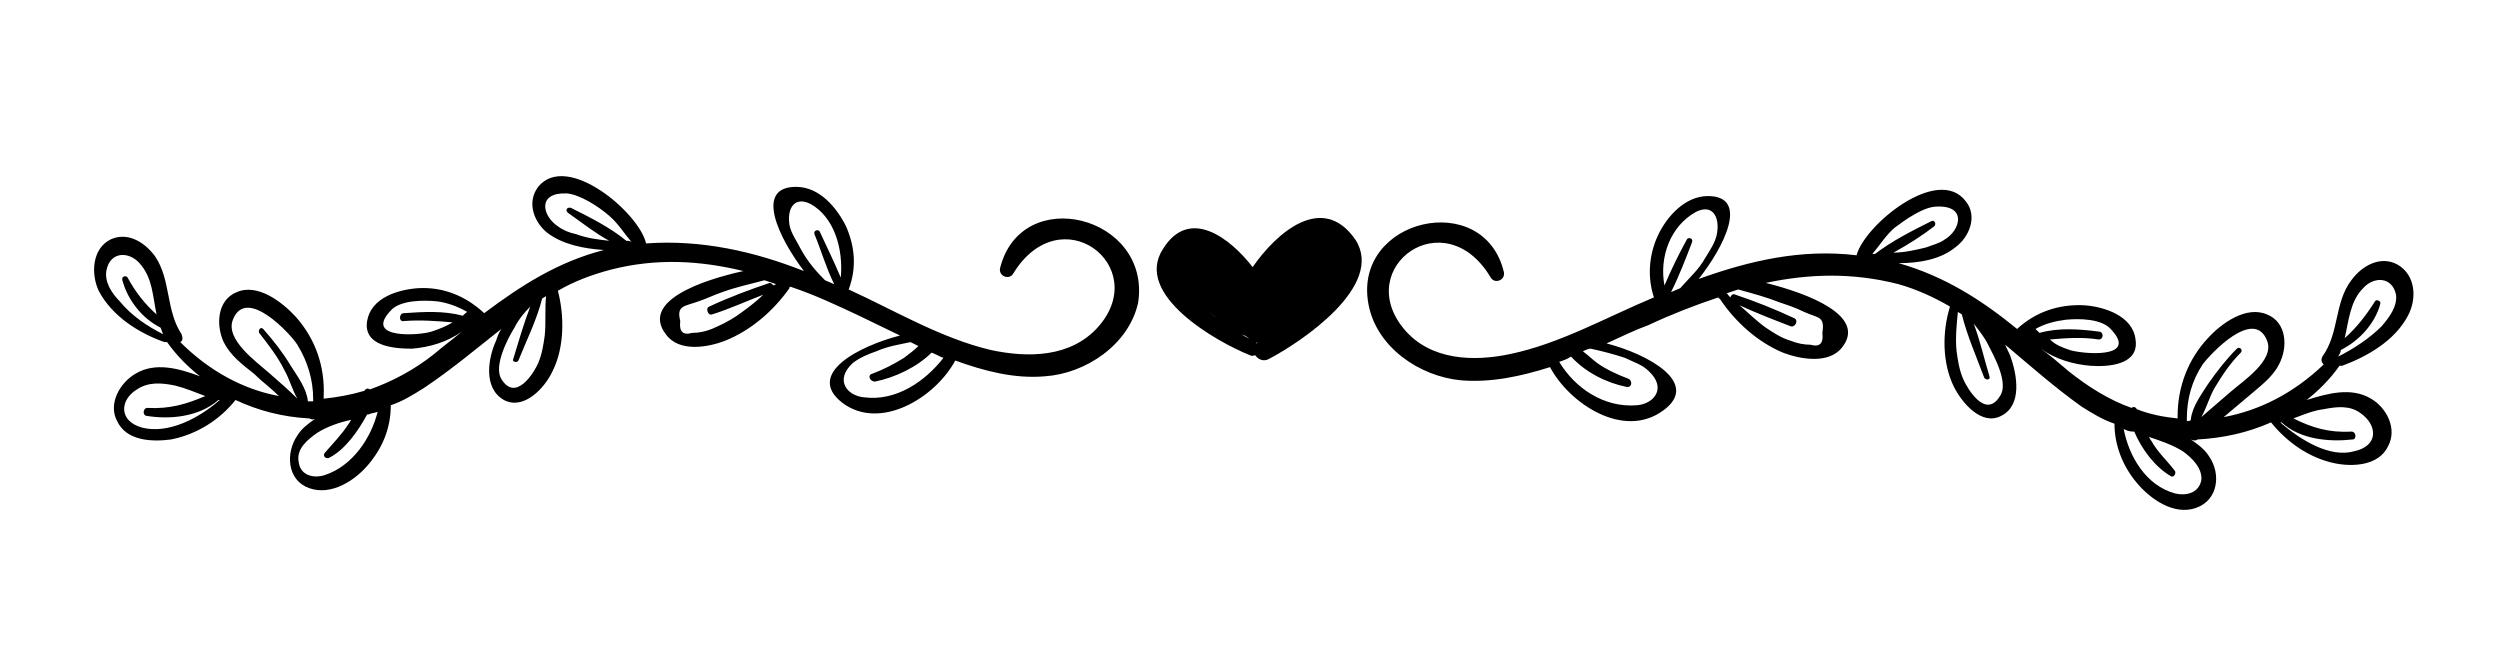 <?xml version="1.0" encoding="utf-8"?>
<!-- Generator: Adobe Illustrator 20.1.0, SVG Export Plug-In . SVG Version: 6.00 Build 0)  -->
<svg version="1.1" id="Layer_1" xmlns="http://www.w3.org/2000/svg" xmlns:xlink="http://www.w3.org/1999/xlink" x="0px" y="0px"
	 viewBox="0 0 190 50" style="enable-background:new 0 0 190 50;" xml:space="preserve">
<g>
	<path d="M76,20.4c-0.1,0.6,0.7,0.9,1,0.4c3.6-5.9,10.5-0.6,6.5,4c-2.1,2.4-5.4,2.4-8.2,1.8c-3.8-0.9-7.3-3-10.8-4.6c0,0,0,0,0,0
		c0.6-1.6,0.5-3.2-0.2-4.8c-0.7-1.4-2-3-3.8-3c-3.2,0-1.3,3.9,0.6,6.4c-3.8-1.5-7.8-2.4-12-2.1c-0.5-2.3-6-7-8.2-4.3
		c-0.9,1.2-0.3,2.7,0.7,3.5c1.2,0.9,2.8,1.2,4.3,1.3c-3.5,0.9-6.3,2.7-9.1,4.8c-1.4-1.3-3.1-2-5-1.9c-1.5,0.1-3.6,0.7-3.9,2.5
		c-0.3,1.9,2,2.1,3.4,2.1c1.3-0.1,2.7-0.5,3.8-1.3c-0.7,0.6-1.4,1.1-2.1,1.7c-1.5,1.2-3.2,2.1-4.9,2.7c-0.1-0.1-0.3-0.1-0.4,0.1
		c0,0,0,0,0,0c-1,0.3-2.1,0.5-3.1,0.6c0,0,0-0.1,0-0.2c0.1-2.2-0.6-4.3-2.1-6c-1-1.1-2.9-2.6-4.5-1.9c-1.5,0.6-1.6,2.5-1,3.8
		c0.5,1,1.4,1.7,2.3,2.4c0.6,0.6,1.3,1.1,1.9,1.7c-2.7-0.5-5.3-1.9-7.5-4.1c0.2-0.1,0.2-0.3,0.1-0.6c-1.2-1.8-0.8-4.1-2-5.9
		c-0.8-1.1-2.1-1.9-3.4-1.3c-1.4,0.7-1.5,2.6-0.9,3.9c1,1.9,3,3.2,5,3.9c0.1,0,0.1,0,0.2,0c0.7,1,1.6,1.9,2.5,2.6
		c-1.6-0.6-3.4-1.1-4.9-0.2c-1.2,0.7-2.1,2.3-1.4,3.6c0.7,1.5,2.6,1.6,4.1,1.4c2-0.4,3.7-1.5,4.9-3c1.7,0.8,3.6,1.3,5.6,1.4
		c0.2,0.1,0.4,0.1,0.5,0c-0.6,0.4-1.1,0.8-1.4,1.3c-0.9,1.3-0.8,3.4,0.9,4c1.7,0.6,3.5-0.6,4.5-1.8c1.1-1.3,1.7-2.8,1.7-4.5
		c0.9-0.3,1.7-0.8,2.5-1.3c2.1-1.4,4-3,5.9-4.5c-0.2,0.3-0.3,0.6-0.4,0.9c-0.6,1.3-1,3.6,0.6,4.5c1.5,0.8,3.1-0.9,3.7-2.2
		c0.9-1.8,0.9-4.2,0.4-6.1c1.2-0.7,2.5-1.2,4-1.6c3.5-0.9,6.8-0.7,10.1,0.1c-3.2,0.7-7.8,2.3-5.9,4.8c1,1.4,3.2,1,4.5,0.5
		c2-0.8,3.7-2.3,4.9-4c0-0.1,0-0.1,0.1-0.1c1.8,0.6,3.5,1.4,5.2,2.2c1,0.5,2.1,1,3.1,1.5c-3.1,0.8-7.2,2.9-4.4,5.1
		c2.9,2.2,7.1-0.4,8.6-3.2c2.2,0.8,4.5,1.4,6.8,1.2c3.1-0.2,6.4-2.4,7.1-5.6C87.5,16.4,77.6,13.9,76,20.4z M9.1,22.9
		c-0.6-0.6-1.2-1.5-1-2.4c0.3-1.4,1.7-1.4,2.5-0.5c1,1.1,1,2.5,1.3,3.9c-0.9-0.8-1.6-1.7-2.2-2.8c-0.1-0.2-0.5-0.1-0.4,0.2
		c0.4,1.5,1.5,2.9,2.9,3.6c0.1,0.2,0.1,0.3,0.2,0.5C11.2,24.8,10,24,9.1,22.9z M10.8,32.5C9,32,9.1,30.4,10.4,29.6
		c0.9-0.6,1.9-0.5,2.9-0.3c0.8,0.2,1.5,0.5,2.3,0.8c-1.4,0.6-2.7,1-4.4,0.9c-0.3,0-0.4,0.5-0.1,0.6c1.8,0.3,4,0.1,5.5-1.2
		c0,0,0.1,0,0.1,0C15.1,31.8,12.8,33,10.8,32.5z M23.4,30.5c-0.1-1-0.8-1.9-1.3-2.7c-0.6-1-1.3-1.9-2.1-2.8
		c-0.2-0.2-0.4,0.1-0.3,0.3c0.7,0.9,1.4,1.8,1.9,2.8c0.4,0.7,0.6,1.5,1,2.2c-0.7-0.7-1.4-1.3-2.2-2c-0.9-0.8-3.3-2.5-2.7-4
		c1-2.6,4.4,1.1,4.9,1.9c0.8,1.3,1.2,2.7,1.2,4.1c0,0.1,0,0.1,0,0.2C23.7,30.5,23.6,30.5,23.4,30.5z M24.7,36.1c-0.9,0.3-1.9,0-2-1
		c-0.2-1,0.7-1.7,1.4-2.2c0.8-0.5,1.7-0.8,2.6-1c-0.1,0.1-0.1,0.2-0.2,0.3c-0.5,0.8-1.2,1.5-1.8,2.2c-0.2,0.2,0,0.5,0.3,0.4
		c1.2-0.6,2.2-2,2.9-3.3c0,0,0,0,0,0c0,0,0,0,0.1,0c0.2-0.1,0.4-0.1,0.7-0.2C28.2,33.3,26.8,35.4,24.7,36.1z M35.2,24
		c-1.5-0.4-3-0.3-4.5-0.2c-0.4,0-0.4,0.7,0,0.6c1.3-0.1,2.5,0,3.7,0.1c-0.5,0.3-1,0.5-1.6,0.7c-0.9,0.3-5.2,0.6-3.1-1.6
		c0.7-0.8,2.5-0.8,3.5-0.7c0.8,0.1,1.6,0.4,2.3,0.8C35.3,23.9,35.2,23.9,35.2,24z M41.4,25.5c-0.1,0.7-0.2,1.4-0.5,2.1
		c-0.3,0.7-1.7,3-2.8,1.2c-0.6-1,0.5-3.1,1-3.9c0.3-0.6,0.7-1.1,1.2-1.6c-0.5,1.3-0.9,2.7-1.3,4c-0.1,0.2,0.3,0.3,0.4,0.1
		c0.6-1.5,1.4-3.1,1.8-4.7c0.1-0.1,0.2-0.1,0.3-0.2C41.4,23.5,41.5,24.5,41.4,25.5z M47.6,18.3c-1.2-1-2.8-1.8-4.2-2.5
		c-0.3-0.1-0.5,0.2-0.2,0.4c1,0.7,2,1.5,3.1,2.1c-0.9-0.1-1.7-0.2-2.5-0.5c-0.5-0.1-1-0.3-1.4-0.6c-1.2-0.8-1.6-2.6,0.7-2.5
		c1,0.1,2.4,1,3.2,1.7c0.7,0.6,1.1,1.3,1.7,2C47.9,18.3,47.7,18.3,47.6,18.3z M58.8,21.7c-0.1-0.1-0.2-0.2-0.3-0.2
		c-1.5,0.5-3.1,1.1-4.6,1.8c-0.3,0.1-0.1,0.7,0.2,0.6c1.3-0.4,2.6-1,3.9-1.5c-0.6,0.6-1.3,1.1-2,1.6c-0.6,0.4-1.2,0.7-1.9,1
		c-0.5,0.2-1,0.3-1.5,0.3c-0.7,0.2-1-0.1-0.9-0.9c-0.3-1.2,0.3-1.1,1.4-1.5c0.6-0.2,1.2-0.5,1.8-0.7c1.1-0.4,2.1-0.6,3.2-0.9
		c0.3,0.1,0.6,0.2,0.9,0.3C58.9,21.6,58.8,21.7,58.8,21.7z M63.9,21.1c-0.5-1.2-1.1-2.4-1.6-3.5c-0.1-0.2-0.5-0.1-0.4,0.2
		c0.5,1.2,0.9,2.6,1.5,3.8c-0.2-0.1-0.5-0.2-0.7-0.3c-0.7-0.7-1.3-1.4-1.8-2.3c-0.3-0.6-0.8-1.3-0.9-1.9c-0.2-1.3,0.4-2.2,1.6-1.6
		C63.4,16.5,64.1,18.9,63.9,21.1z M65.7,30.2c-1.3-0.1-2.3-1.3-0.9-2.6c0.5-0.4,1.2-0.7,1.8-0.9c0.9-0.4,1.7-0.5,2.6-0.7
		c0.2,0.1,0.4,0.2,0.6,0.3c-0.3,0.3-0.7,0.6-1.1,0.9c-0.8,0.5-1.6,0.9-2.4,1.2c-0.4,0.1-0.2,0.6,0.2,0.6c1.5-0.3,3.2-1.1,4.3-2.2
		c0.3,0.1,0.6,0.3,0.9,0.4C70.3,29,68.1,30.5,65.7,30.2z"/>
	<path d="M104,23.1c0.6,3.3,3.9,5.5,7,5.8c2.3,0.2,4.6-0.3,6.8-1c1.5,2.8,5.6,5.5,8.6,3.3c2.9-2.1-1.2-4.3-4.3-5.1
		c1.1-0.5,2.1-1,3.2-1.4c1.7-0.8,3.5-1.5,5.3-2.1c0,0,0,0.1,0.1,0.1c1.2,1.8,2.9,3.3,4.8,4.1c1.3,0.5,3.5,0.9,4.5-0.4
		c1.9-2.4-2.6-4.1-5.8-4.9c3.3-0.7,6.6-0.8,10.1,0.1c1.4,0.4,2.7,1,3.9,1.7c-0.6,1.9-0.6,4.3,0.3,6.1c0.6,1.2,2.1,3,3.6,2.2
		c1.6-0.8,1.2-3.1,0.7-4.5c-0.1-0.3-0.3-0.6-0.4-0.9c1.9,1.6,3.7,3.2,5.8,4.7c0.8,0.5,1.6,1,2.5,1.3c0,1.6,0.6,3.2,1.7,4.5
		c1,1.2,2.8,2.5,4.5,1.9c1.7-0.6,1.9-2.6,1-3.9c-0.3-0.5-0.8-0.9-1.4-1.3c0.2,0.1,0.4,0.1,0.5,0c1.9-0.1,3.8-0.5,5.6-1.3
		c1.2,1.5,2.9,2.7,4.8,3.1c1.4,0.3,3.4,0.2,4.1-1.3c0.7-1.3-0.1-2.9-1.3-3.6c-1.5-0.9-3.3-0.4-4.9,0.1c0.9-0.7,1.8-1.6,2.5-2.6
		c0.1,0,0.1,0,0.2,0c1.9-0.7,4-1.9,5-3.8c0.7-1.3,0.6-3.1-0.8-3.9c-1.3-0.7-2.7,0.1-3.5,1.2c-1.3,1.7-0.9,4-2.2,5.8
		c-0.1,0.2-0.1,0.4,0.1,0.6c-2.3,2.2-4.9,3.5-7.6,4c0.6-0.5,1.3-1.1,1.9-1.6c0.8-0.7,1.8-1.4,2.3-2.4c0.7-1.3,0.6-3.2-0.9-3.8
		c-1.6-0.7-3.5,0.7-4.5,1.8c-1.5,1.6-2.3,3.7-2.3,5.9c0,0.1,0,0.1,0,0.2c-1-0.1-2.1-0.3-3.1-0.7c0,0,0,0,0,0
		c-0.1-0.2-0.3-0.2-0.4-0.1c-1.7-0.6-3.3-1.6-4.8-2.8c-0.7-0.6-1.4-1.2-2.1-1.7c1.1,0.8,2.5,1.2,3.8,1.3c1.4,0.1,3.7-0.1,3.4-2
		c-0.2-1.8-2.4-2.5-3.9-2.6c-1.9-0.1-3.7,0.5-5.1,1.8c-2.7-2.2-5.5-4-9-5c1.6,0,3.2-0.3,4.3-1.2c1.1-0.8,1.7-2.4,0.8-3.5
		c-2.1-2.8-7.7,1.8-8.3,4.1c-4.2-0.5-8.1,0.4-12,1.8c1.9-2.4,3.9-6.3,0.7-6.3c-1.7,0-3.1,1.5-3.8,3c-0.7,1.5-0.8,3.2-0.3,4.7
		c0,0,0,0,0,0c-3.6,1.5-7.1,3.5-10.9,4.3c-2.8,0.6-6.1,0.5-8.1-1.9c-3.9-4.7,3.1-9.8,6.6-3.9c0.3,0.5,1.1,0.2,1-0.4
		C112.8,14.3,102.8,16.6,104,23.1z M177.7,27.1c0.1-0.2,0.2-0.3,0.2-0.5c1.4-0.7,2.6-2,3-3.5c0.1-0.2-0.3-0.4-0.4-0.2
		c-0.7,1.1-1.4,2-2.3,2.8c0.3-1.3,0.4-2.8,1.4-3.8c0.8-0.9,2.2-0.9,2.5,0.5c0.1,0.9-0.5,1.7-1.1,2.4
		C180.1,25.7,178.9,26.5,177.7,27.1z M173.3,32.1c0,0,0.1,0,0.1,0c1.4,1.3,3.6,1.5,5.4,1.3c0.3,0,0.3-0.6-0.1-0.6
		c-1.7,0.1-3-0.3-4.4-1c0.8-0.3,1.5-0.6,2.3-0.7c1-0.2,2-0.3,2.8,0.3c1.3,0.9,1.4,2.5-0.5,2.9C177.1,34.8,174.9,33.5,173.3,32.1z
		 M166.2,32c0-0.1,0-0.1,0-0.2c0-1.5,0.4-2.9,1.2-4.1c0.5-0.7,3.9-4.4,4.9-1.8c0.6,1.5-1.9,3.1-2.8,3.9c-0.7,0.6-1.5,1.3-2.2,1.9
		c0.4-0.7,0.6-1.5,1-2.2c0.6-1,1.2-1.9,2-2.7c0.2-0.2-0.1-0.5-0.3-0.3c-0.8,0.8-1.5,1.7-2.2,2.7c-0.5,0.8-1.2,1.7-1.3,2.7
		C166.5,32,166.3,32,166.2,32z M161.4,32.6c0.2,0.1,0.4,0.2,0.7,0.2c0,0,0,0,0.1,0c0,0,0,0,0,0c0.6,1.4,1.6,2.7,2.8,3.4
		c0.2,0.1,0.4-0.2,0.3-0.4c-0.6-0.8-1.3-1.4-1.8-2.3c-0.1-0.1-0.1-0.2-0.2-0.3c0.9,0.3,1.8,0.6,2.6,1.1c0.7,0.5,1.5,1.3,1.4,2.2
		c-0.2,1-1.2,1.2-2,1C163.1,36.9,161.8,34.7,161.4,32.6z M154.7,25c0.7-0.4,1.5-0.6,2.3-0.7c1-0.1,2.8-0.1,3.5,0.8
		c2,2.2-2.3,1.8-3.2,1.5c-0.6-0.2-1.1-0.4-1.5-0.8c1.2-0.1,2.4-0.2,3.7,0c0.4,0,0.4-0.6,0-0.6c-1.5-0.2-3.1-0.3-4.5,0.1
		C154.9,25.2,154.8,25.1,154.7,25z M148.8,23.7c0.1,0.1,0.2,0.1,0.3,0.2c0.4,1.6,1.1,3.2,1.7,4.8c0.1,0.2,0.5,0.2,0.4-0.1
		c-0.4-1.3-0.7-2.7-1.2-4c0.4,0.5,0.8,1,1.1,1.6c0.4,0.8,1.6,2.9,0.9,3.9c-1.1,1.8-2.5-0.6-2.8-1.3c-0.3-0.7-0.4-1.4-0.5-2.1
		C148.6,25.7,148.7,24.7,148.8,23.7z M142.3,19.3c0.6-0.7,1-1.4,1.7-2c0.8-0.6,2.2-1.6,3.2-1.6c2.3-0.1,1.8,1.8,0.6,2.5
		c-0.4,0.3-0.9,0.4-1.4,0.6c-0.8,0.2-1.7,0.4-2.5,0.4c1.1-0.6,2.2-1.3,3.1-2c0.2-0.2,0-0.5-0.2-0.4c-1.4,0.7-3,1.5-4.3,2.5
		C142.5,19.3,142.4,19.3,142.3,19.3z M131.2,22.3c0.3-0.1,0.6-0.2,0.9-0.3c1.1,0.3,2.2,0.6,3.2,1c0.6,0.2,1.2,0.4,1.8,0.7
		c1.1,0.5,1.6,0.3,1.4,1.6c0.1,0.8-0.2,1.1-0.9,0.9c-0.5,0-1-0.1-1.5-0.3c-0.7-0.2-1.3-0.6-1.9-1c-0.7-0.5-1.3-1.1-2-1.7
		c1.3,0.6,2.6,1.1,3.9,1.6c0.3,0.1,0.6-0.4,0.3-0.6c-1.5-0.7-3-1.3-4.5-1.8c-0.2-0.1-0.3,0-0.4,0.2
		C131.3,22.4,131.3,22.3,131.2,22.3z M128.9,16.1c1.2-0.6,1.8,0.3,1.6,1.6c-0.1,0.7-0.6,1.4-0.9,1.9c-0.5,0.9-1.2,1.5-1.9,2.3
		c-0.2,0.1-0.5,0.2-0.7,0.3c0.6-1.2,1.1-2.5,1.6-3.8c0.1-0.3-0.3-0.4-0.4-0.2c-0.6,1.1-1.2,2.3-1.7,3.5
		C126.1,19.6,126.9,17.2,128.9,16.1z M118.5,27.5c0.3-0.1,0.6-0.2,0.9-0.4c1.1,1.2,2.7,2,4.2,2.3c0.4,0.1,0.5-0.4,0.2-0.6
		c-0.8-0.3-1.7-0.7-2.4-1.2c-0.4-0.3-0.7-0.6-1.1-0.9c0.2-0.1,0.4-0.2,0.6-0.2c0.9,0.2,1.7,0.4,2.6,0.7c0.6,0.3,1.3,0.5,1.8,1
		c1.4,1.3,0.4,2.5-0.9,2.6C121.9,31,119.7,29.5,118.5,27.5z"/>
	<path d="M103,18.2c-2.5-3.6-6-0.5-7.8,2.1c-1.7-2.2-4.8-4.6-6.8-1.4C86.1,22.4,92.5,26,95,27c0.2,0.1,0.3,0,0.4,0
		c0.2,0.3,0.6,0.5,1,0.3C98.9,26,105.3,21.7,103,18.2z M95.5,26.1c0,0-0.1-0.1-0.1-0.1c-1.1-0.6-2.5-1.4-3.5-2.3
		c0.7,0.6,1.5,1.2,2.4,1.7c0.1,0,0.2,0.1,0.3,0.1c0.2,0.1,0.4,0.3,0.5,0.4c0.3,0.2,0.6,0.2,0.9,0C95.8,25.8,95.7,26,95.5,26.1z"/>
</g>
</svg>
